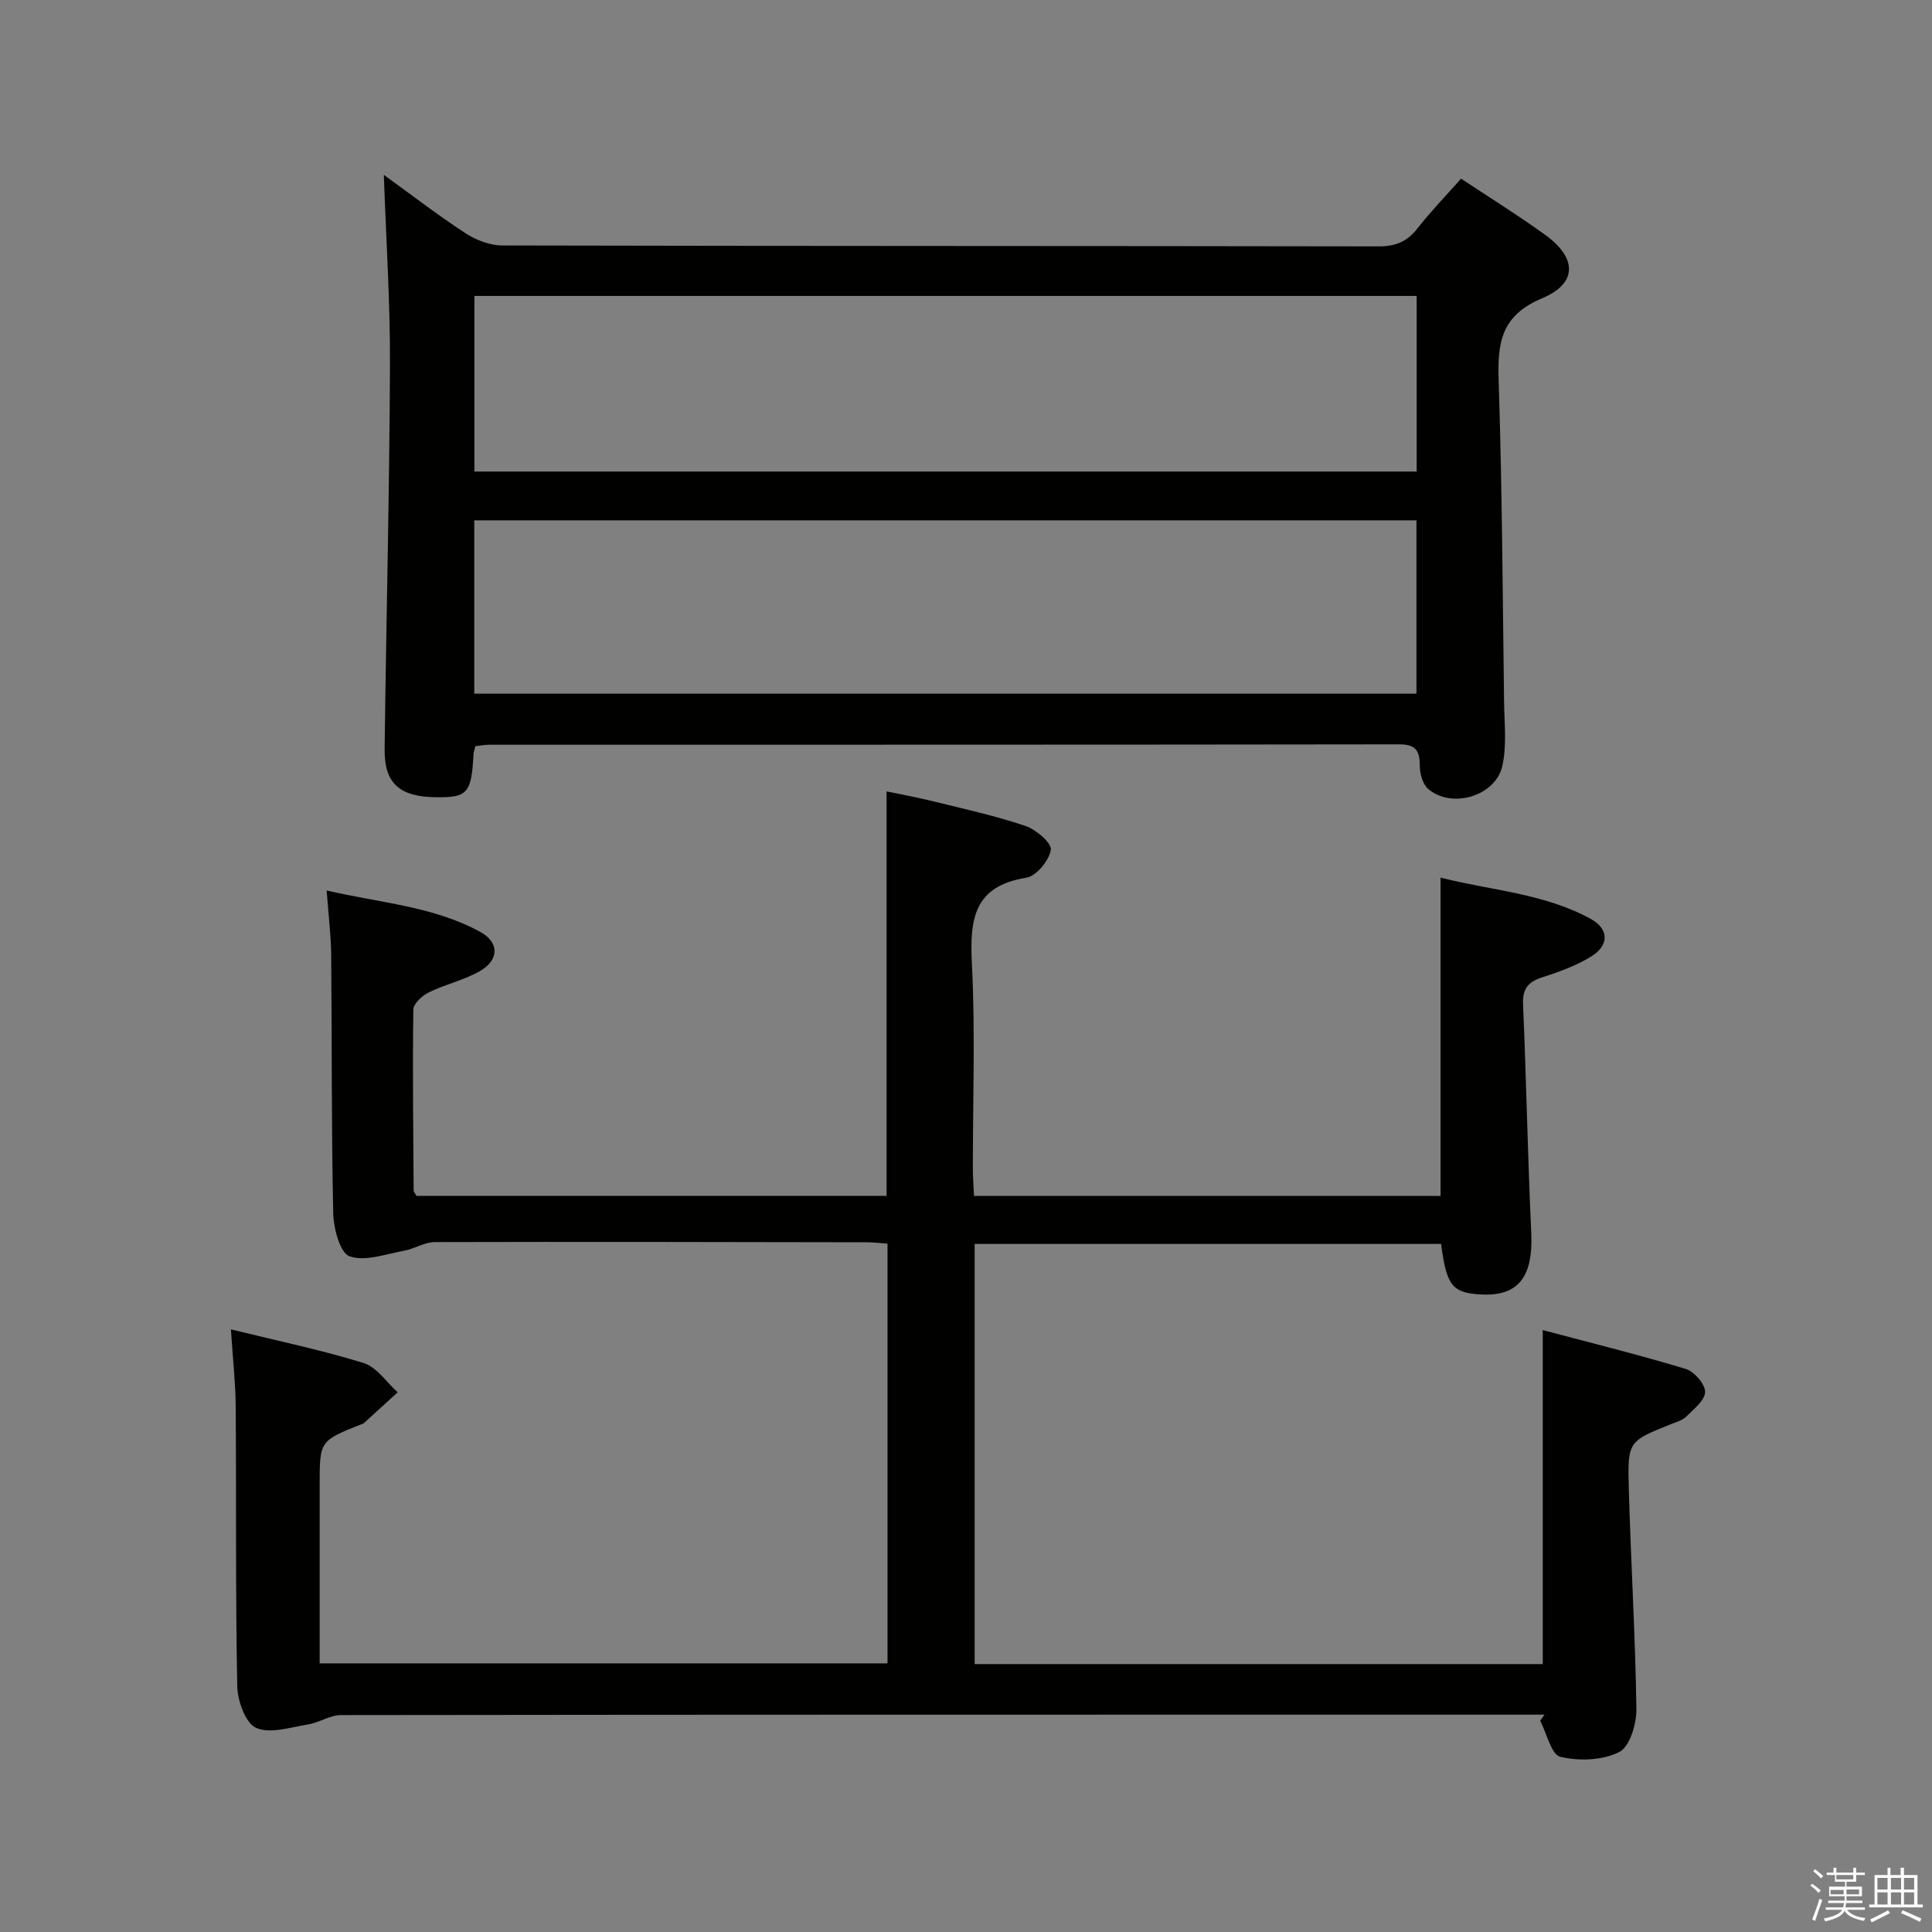 <svg enable-background="new 0 0 400 400" viewBox="0 0 400 400" xmlns="http://www.w3.org/2000/svg"><rect x="0" y="0" width="400" height="400" fill="#808080" stroke="none"/><path d="m374.8 390.4.4-.4c.7.5 1.3 1 1.8 1.4l-.5.5c-.5-.6-1.1-1.1-1.7-1.5zm1 7.3-.6-.3c.5-1.4 1.1-2.8 1.5-4.3.2.1.4.2.6.3-.5 1.3-1 2.8-1.5 4.3zm-.4-10.3.4-.4c.4.3 1 .8 1.7 1.4l-.5.5c-.4-.5-1-1-1.6-1.5zm2.5.3h1.7v-1h.6v1h3.5v-1h.6v1h1.8v.5h-1.8v1.4h-2v1h3.2v2h-3.2v.9h3.3v.5h-3.4c0 .3-.1.6-.1.9h4v.5h-3.7c.7.9 1.9 1.5 3.8 1.7-.1.2-.2.4-.3.6-2.1-.4-3.5-1.1-4-2.1-.4 1-1.8 1.7-4 2.2-.1-.2-.2-.4-.3-.6 2.1-.4 3.4-1 3.8-1.8h-3.4v-.5h3.6c.1-.3.1-.6.2-.9h-3.3v-.5h3.4c0-.3 0-.6 0-.9h-3.2v-2h3.3v-1h-2.1v-1.4h-1.7v-.5zm1.1 3.5v1h2.7c0-.3 0-.4 0-.4 0-.2 0-.2 0-.2 0-.1 0-.2 0-.3h-2.7zm1.2-3v.9h3.5v-.9zm4.7 3h-2.6v.6.4h2.6z" fill="#fbfafc"/><path d="m393.6 386.7h.6v1.5h2.8v6.1h1.1v.6h-11.1v-.6h1.1v-6.1h2.7v-1.5h.6v1.5h2.1v-1.5zm-2.7 8.8.4.6c-1.2.6-2.5 1.3-3.8 1.9-.1-.2-.2-.4-.3-.6 1.2-.6 2.5-1.2 3.7-1.9zm-2.2-6.7v2.4h2.1v-2.4zm0 3v2.5h2.1v-2.5zm2.8-3v2.4h2.1v-2.4zm0 3v2.5h2.1v-2.5zm6 6.1c-1.4-.7-2.7-1.3-3.9-1.8l.3-.6c1.5.6 2.7 1.2 3.9 1.7zm-1.2-9.1h-2.1v2.4h2.1zm-2.1 3v2.5h2.1v-2.5z" fill="#fbfafc"/><g fill="#010100"><path d="m47.81 275.23c9.86 2.43 18.8 4.28 27.48 6.97 2.71.84 4.72 3.97 7.05 6.06-2.33 2.12-4.65 4.25-6.99 6.37-.12.11-.3.15-.45.21-8.72 3.47-8.72 3.47-8.72 12.62v36.92h117.57c0-28.87 0-57.64 0-86.89-1.39-.1-2.82-.29-4.26-.29-29.83-.05-59.65-.12-89.48-.04-2.13.01-4.21 1.41-6.38 1.8-3.78.68-8.04 2.28-11.26 1.14-1.98-.7-3.31-5.77-3.38-8.91-.39-17.82-.25-35.65-.42-53.48-.04-4.13-.57-8.25-.94-13.35 11.07 2.59 22.03 3.25 31.77 8.56 4.03 2.19 3.97 5.85-.1 8.17-3.27 1.86-7.11 2.7-10.52 4.37-1.37.67-3.19 2.33-3.2 3.56-.18 12.49-.02 24.98.06 37.47 0 .29.3.57.59 1.1h97.33c0-27.75 0-55.32 0-83.74 3 .63 6.29 1.22 9.52 2.02 6.43 1.59 12.93 3.01 19.2 5.12 2.2.74 5.5 3.55 5.28 4.96-.34 2.21-3 5.44-5.07 5.77-10.93 1.75-11.73 8.64-11.27 17.83.72 14.13.18 28.32.2 42.48 0 1.79.15 3.58.24 5.57h96.59c0-21.74 0-43.43 0-65.9 10.3 2.64 21.3 3.21 31.03 8.51 3.86 2.1 3.94 5.48.19 7.8-3.06 1.89-6.57 3.18-10.02 4.28-2.95.94-4.26 2.29-4.12 5.61.68 15.78.97 31.58 1.7 47.36.42 9.02-2.63 13.13-10.28 12.75-6.06-.3-7.25-1.75-8.39-10.47-32.03 0-64.1 0-96.57 0v86.99h117.62c0-22.79 0-45.48 0-69.15 9.95 2.64 19.84 5.09 29.57 8.03 1.77.53 4.05 3.14 4.04 4.77-.01 1.73-2.36 3.56-3.91 5.12-.77.78-2.03 1.1-3.11 1.54-8.83 3.55-9.04 3.54-8.78 13.15.42 15.29 1.36 30.56 1.58 45.85.04 3.08-1.38 7.81-3.57 8.91-3.45 1.73-8.33 1.9-12.18.98-1.88-.45-2.81-4.86-4.17-7.47.3-.42.59-.84.89-1.26-1.74 0-3.49 0-5.23 0-81.32 0-162.64-.02-243.95.09-2.27 0-4.5 1.57-6.83 1.94-3.61.58-7.83 2-10.74.7-2.21-.98-3.85-5.62-3.9-8.67-.38-19.32-.18-38.65-.32-57.98-.05-4.93-.61-9.86-.99-15.85z"/><path d="m98.42 154.49c-.17.7-.36 1.17-.38 1.64-.44 8.11-1.22 9.01-7.78 8.93-7.57-.09-10.72-2.89-10.63-9.99.33-26.46 1-52.92 1.11-79.38.06-13.08-.81-26.16-1.27-39.49 5.4 3.9 10.99 8.22 16.89 12.08 2.2 1.44 5.09 2.54 7.67 2.54 60.46.14 120.92.08 181.38.19 3.52.01 5.91-.97 8.05-3.71 2.76-3.53 5.89-6.76 9.04-10.31 5.86 3.89 11.78 7.56 17.41 11.63 6.58 4.75 6.77 10.03-.62 13.13-8.6 3.6-9.27 9.32-9.01 17.16.72 22.11.83 44.25 1.12 66.38.06 4.43.59 9.03-.35 13.27-1.4 6.3-10.52 8.96-15.37 4.77-1.15-.99-1.73-3.19-1.73-4.83-.01-3.11-.85-4.39-4.27-4.39-62.79.09-125.59.07-188.38.08-.97 0-1.93.2-2.88.3zm-.2-56.86h195.09c0-12.3 0-24.22 0-36.36-65.15 0-130.01 0-195.09 0zm-.03 45.99h195.07c0-12.13 0-23.87 0-35.89-65.18 0-130.03 0-195.07 0z"/></g></svg>